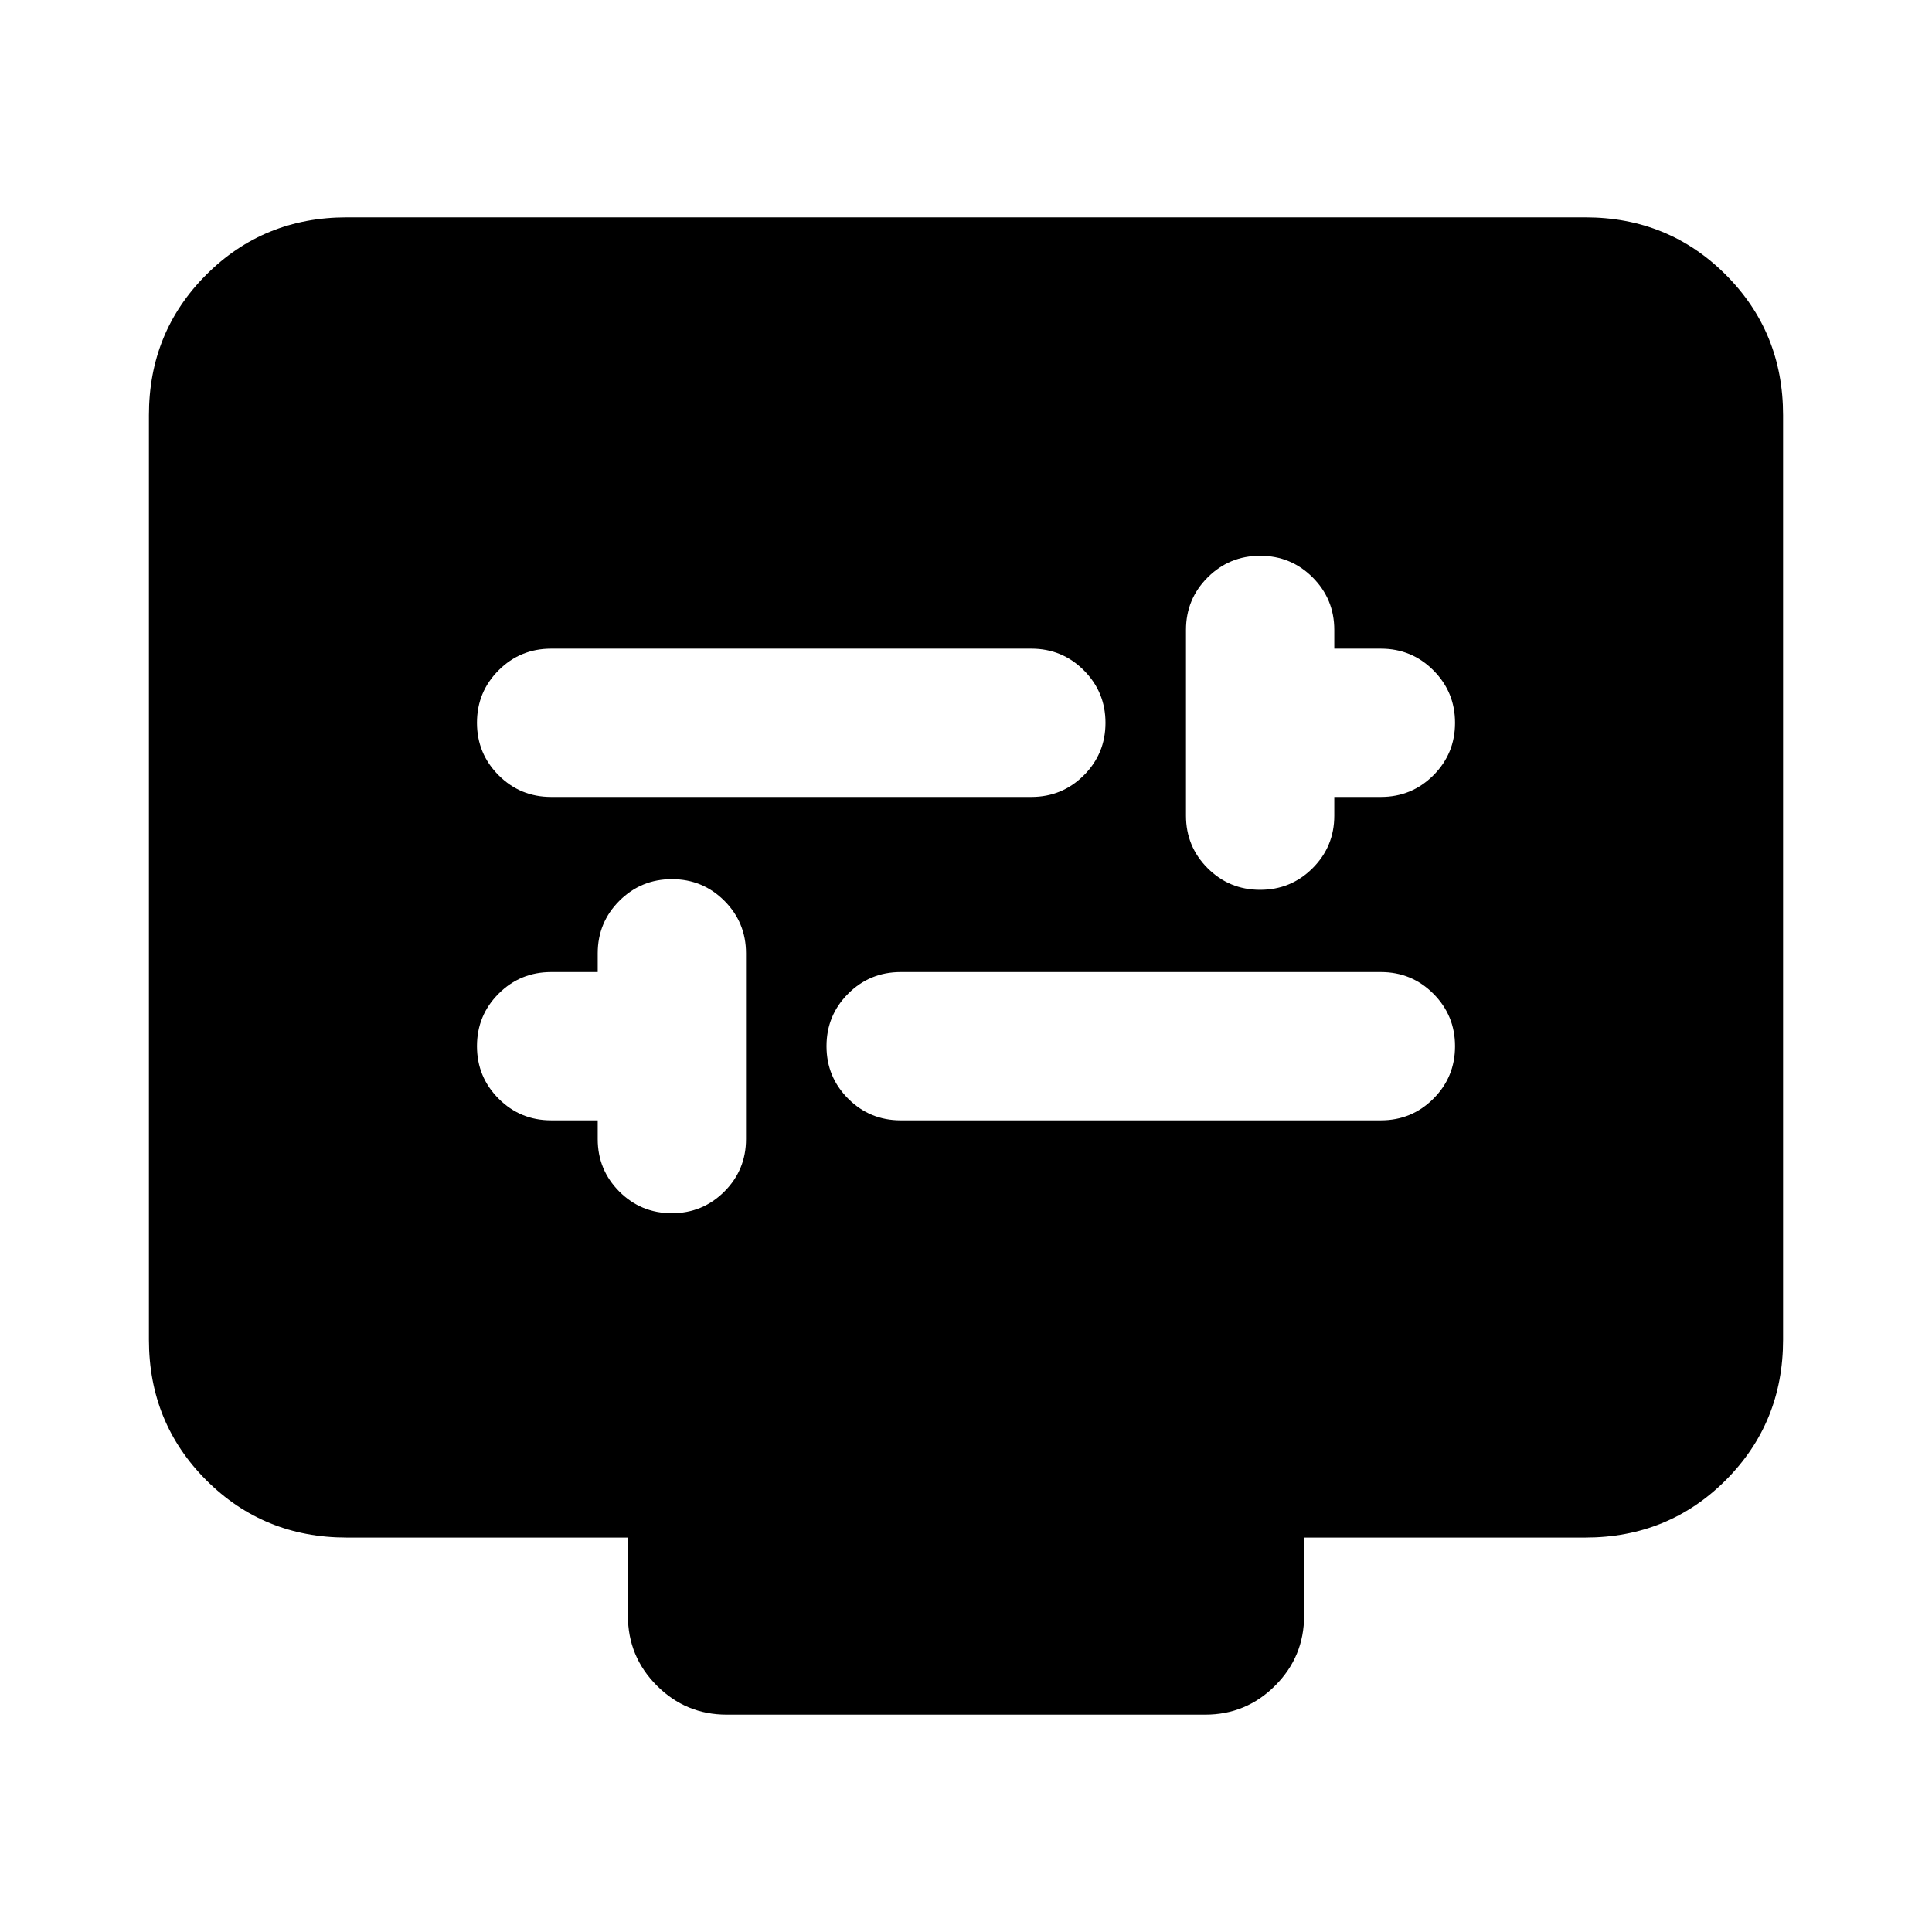 <svg xmlns="http://www.w3.org/2000/svg" height="24" viewBox="0 -960 960 960" width="24"><path d="M297-403.31v9.31q0 15.33 10.75 26.09 10.75 10.75 26.08 10.75 15.32 0 26.09-10.75 10.77-10.76 10.77-26.09v-92.31q0-15.33-10.75-26.09-10.75-10.75-26.08-10.75-15.32 0-26.09 10.75Q297-501.64 297-486.31v9.31h-23.15q-15.34 0-26.09 10.75Q237-455.5 237-440.17q0 15.32 10.76 26.09 10.75 10.77 26.09 10.77H297Zm150.54 0h238.61q15.34 0 26.09-10.75Q723-424.81 723-440.14q0-15.32-10.76-26.09Q701.49-477 686.15-477H447.54q-15.34 0-26.09 10.75-10.76 10.75-10.76 26.08 0 15.32 10.76 26.09 10.75 10.77 26.09 10.77ZM663-564h23.15q15.34 0 26.09-10.75Q723-585.5 723-600.83q0-15.32-10.76-26.09-10.75-10.77-26.09-10.77H663V-647q0-15.33-10.75-26.09-10.75-10.75-26.08-10.75-15.32 0-26.09 10.75-10.77 10.76-10.77 26.09v92.31q0 15.33 10.75 26.09 10.75 10.75 26.08 10.75 15.32 0 26.09-10.75Q663-539.36 663-554.69V-564Zm-389.15 0h238.61q15.34 0 26.09-10.75 10.76-10.75 10.76-26.08 0-15.32-10.76-26.09-10.75-10.77-26.09-10.77H273.85q-15.34 0-26.09 10.75Q237-616.19 237-600.86q0 15.32 10.76 26.09Q258.51-564 273.85-564ZM172.31-196q-41.31 0-69.81-28.5T74-294.31v-459.38q0-41.31 28.5-69.81t69.81-28.5h615.38q41.31 0 69.81 28.5t28.5 69.81v459.38q0 41.31-28.5 69.81T787.69-196H648v38.84q0 20.37-14.4 34.76-14.39 14.4-34.76 14.4H361.16q-20.37 0-34.76-14.4-14.4-14.39-14.4-34.76V-196H172.31Z"/></svg>